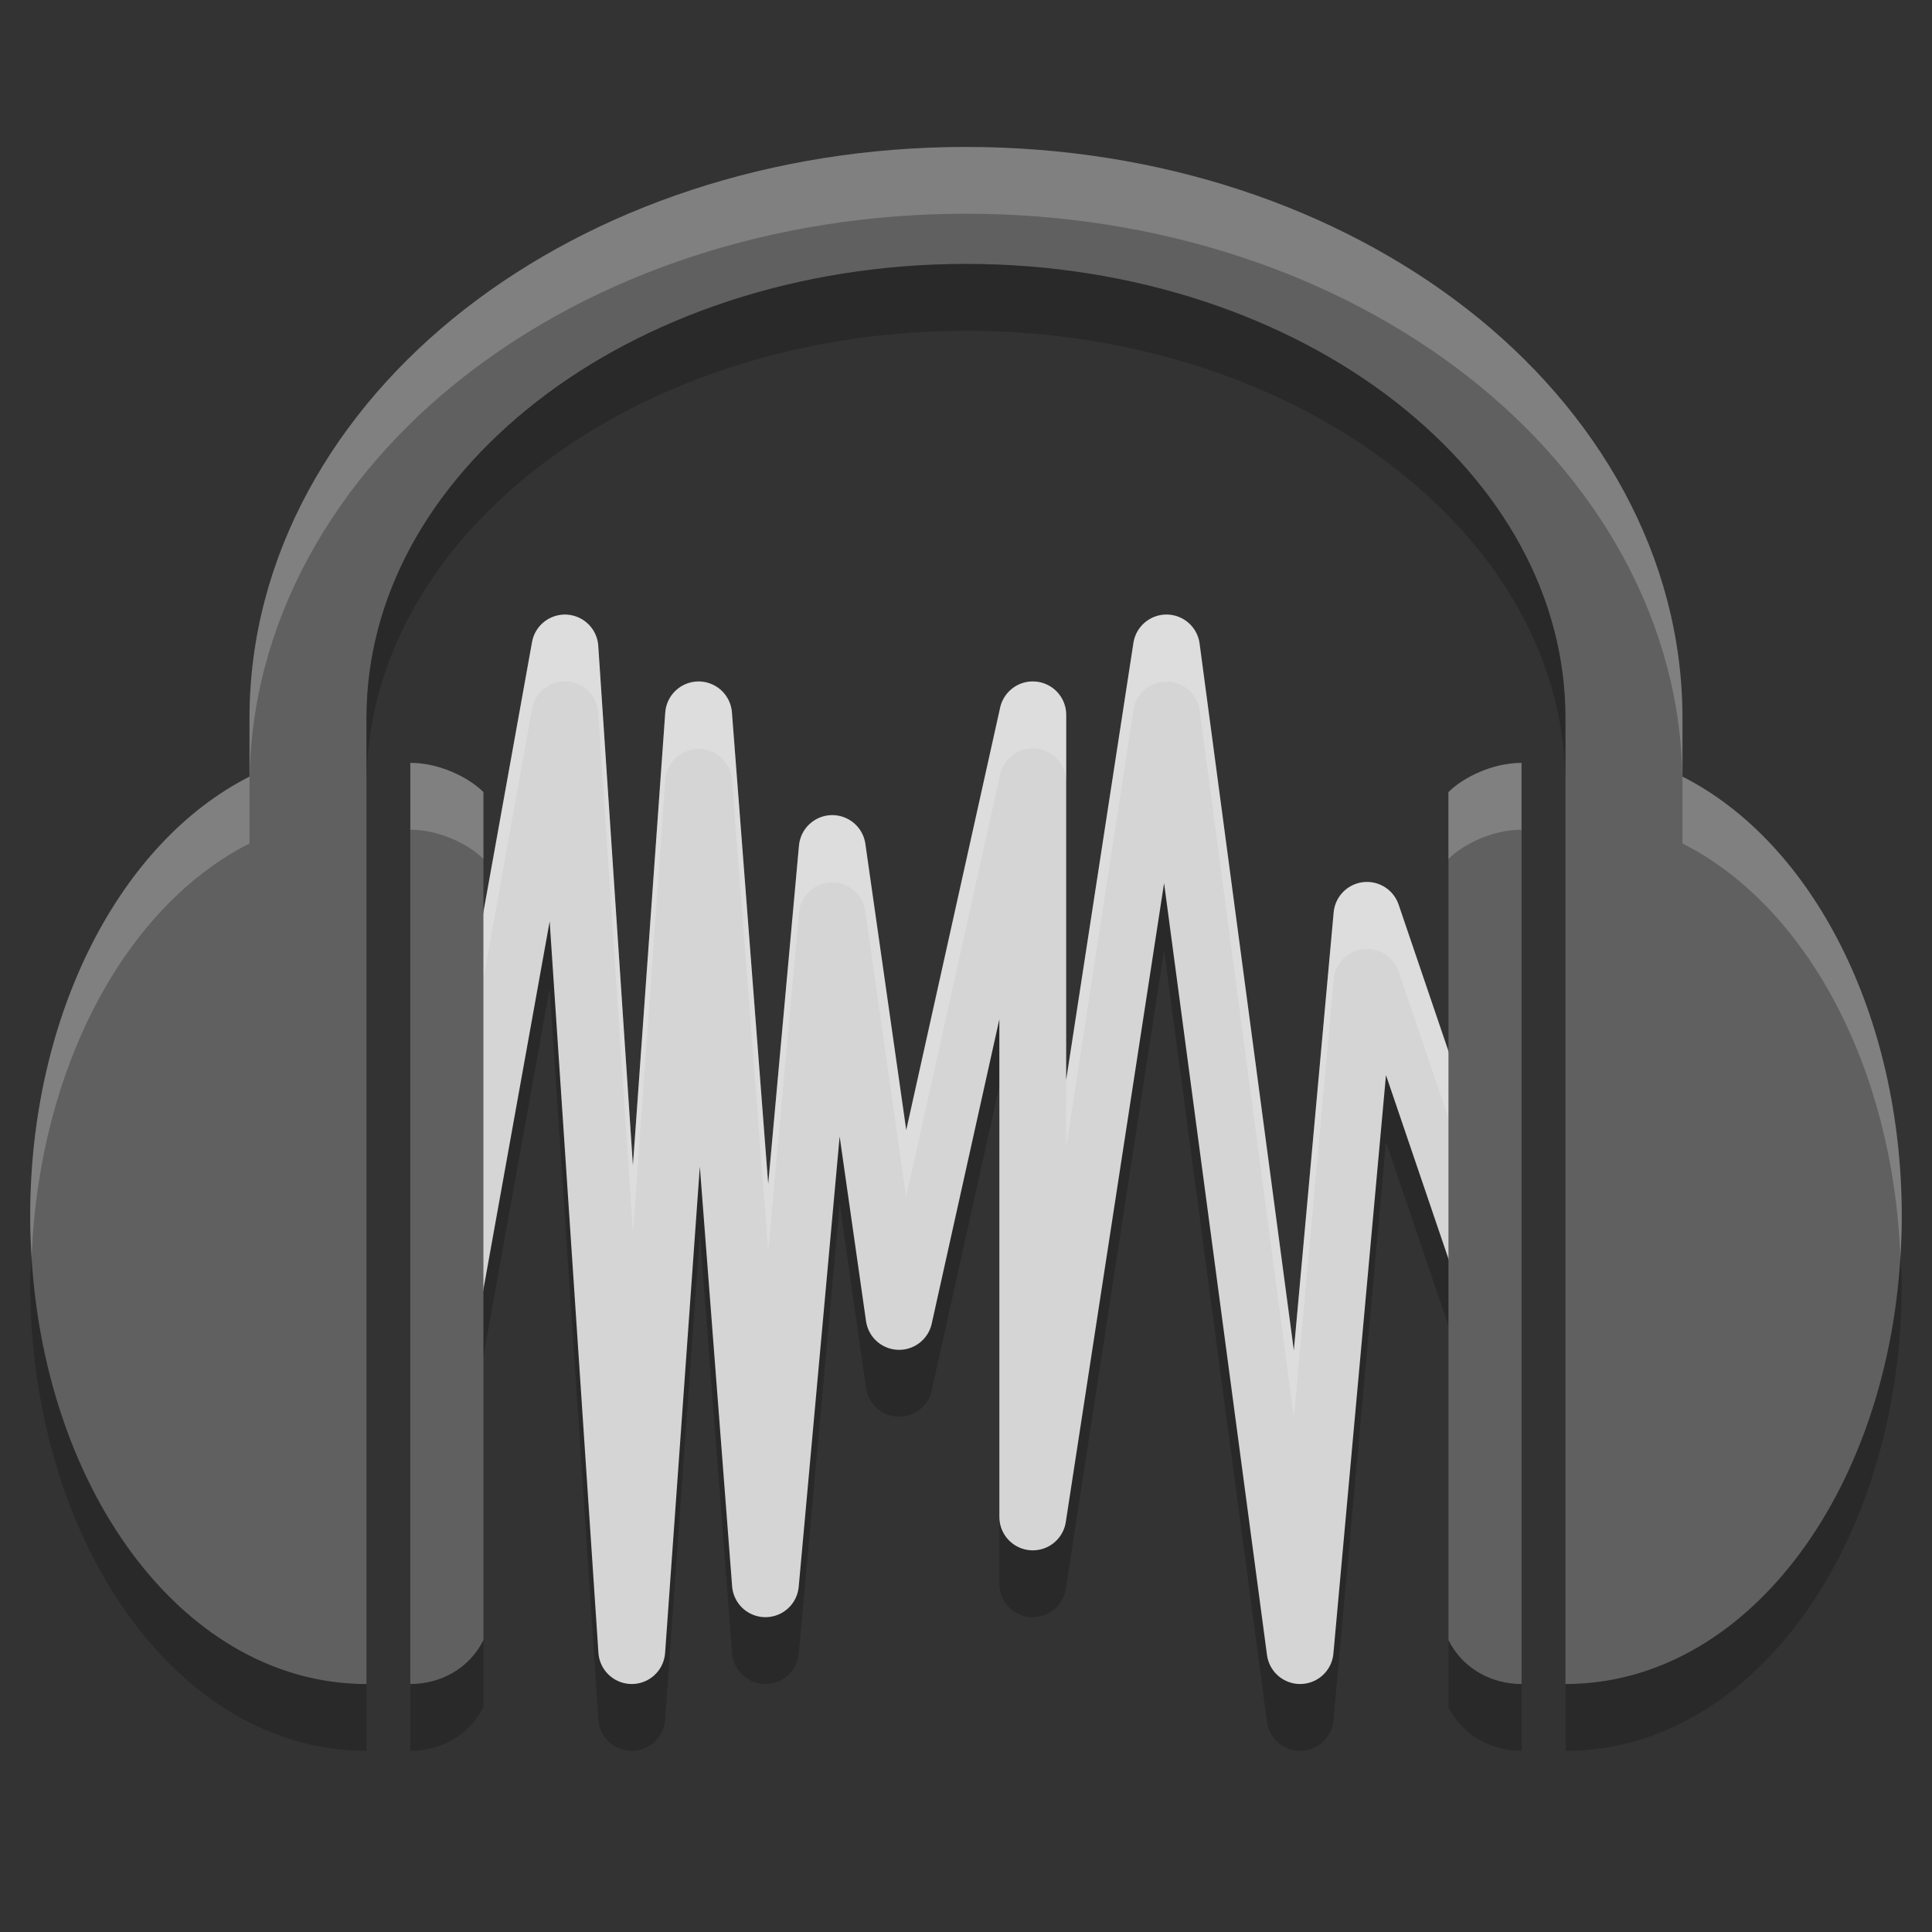 <svg xmlns="http://www.w3.org/2000/svg" width="32" height="32" version="1">
 <rect width="100%" height="100%" fill="#333333" stroke="none"/>
 <path style="opacity:0.2;fill:none;stroke:#000000;stroke-width:1.107;stroke-linecap:round;stroke-linejoin:round" d="m 7.364,22.911 1.993,-11.071 1.107,16.606 1.107,-15.499 1.107,14.392 1.107,-12.178 1.107,7.75 2.214,-9.964 0,13.285 2.214,-14.392 2.214,16.606 1.107,-12.178 1.882,5.535"/>
 <path style="fill:none;stroke:#d5d5d5;stroke-width:1.107;stroke-linecap:round;stroke-linejoin:round" d="m 7.364,21.804 1.993,-11.071 1.107,16.606 1.107,-15.499 1.107,14.392 1.107,-12.178 1.107,7.75 2.214,-9.964 0,13.285 2.214,-14.392 2.214,16.606 1.107,-12.178 1.882,5.535"/>
 <path style="opacity:0.2;fill:#ffffff;fill-rule:evenodd" d="m 19.344,10.177 a 0.554,0.554 0 0 0 -0.57,0.472 l -1.114,7.237 0,1.107 1.114,-7.237 a 0.554,0.554 0 0 1 1.096,0.011 l 1.561,11.709 0.66,-7.257 a 0.554,0.554 0 0 1 1.075,-0.127 l 1.714,5.041 a 0.554,0.554 0 0 0 0.169,-0.612 L 23.166,14.984 a 0.554,0.554 0 0 0 -1.075,0.127 l -0.66,7.257 -1.561,-11.709 a 0.554,0.554 0 0 0 -0.526,-0.483 z m -9.985,0.002 A 0.554,0.554 0 0 0 8.812,10.636 L 6.818,21.706 a 0.554,0.554 0 0 0 0.117,0.458 l 1.877,-10.422 a 0.554,0.554 0 0 1 0.547,-0.456 0.554,0.554 0 0 1 0.549,0.517 l 0.576,8.619 0.536,-7.514 a 0.554,0.554 0 0 1 1.103,-0.004 l 0.601,7.818 0.51,-5.611 a 0.554,0.554 0 0 1 1.098,-0.028 l 0.676,4.744 1.558,-7.001 a 0.554,0.554 0 0 1 1.094,0.121 l 0,-1.107 a 0.554,0.554 0 0 0 -1.094,-0.121 l -1.558,7.001 -0.676,-4.744 a 0.554,0.554 0 0 0 -1.098,0.028 L 12.724,19.615 12.122,11.797 a 0.554,0.554 0 0 0 -1.103,0.004 l -0.536,7.514 -0.576,-8.619 a 0.554,0.554 0 0 0 -0.549,-0.517 z"/>
 <path style="fill:#606060" d="m 15.999,2.434 c -3.212,0 -6.141,1.003 -8.302,2.687 C 5.536,6.805 4.133,9.214 4.133,11.894 l 0,0.969 c -2.145,1.087 -3.633,3.938 -3.633,7.28 0,4.278 2.434,7.75 5.57,7.75 l 0,-15.999 c 0,-2.007 1.039,-3.854 2.823,-5.245 1.784,-1.39 4.304,-2.278 7.107,-2.278 2.803,0 5.323,0.888 7.106,2.278 1.784,1.39 2.823,3.237 2.823,5.245 l 0,15.999 c 3.136,0 5.57,-3.472 5.57,-7.75 0,-3.342 -1.487,-6.193 -3.632,-7.28 l 0,-0.969 c 0,-2.68 -1.404,-5.09 -3.565,-6.773 C 22.141,3.437 19.212,2.434 16,2.434 Z m -9.203,10.202 0,15.257 c 0.484,0 0.969,-0.242 1.211,-0.727 l 0,-14.047 C 7.765,12.877 7.281,12.635 6.797,12.635 Z m 18.406,0 c -0.484,0 -0.969,0.242 -1.211,0.484 l 0,14.047 c 0.244,0.484 0.727,0.726 1.211,0.726 l 0,-15.257 z"/>
 <path style="opacity:0.2;fill:#ffffff" d="m 15.999,2.434 c -3.212,0 -6.14,1.004 -8.301,2.688 -2.161,1.684 -3.566,4.092 -3.566,6.773 l 0,0.969 C 1.987,13.95 0.5,16.801 0.5,20.143 c 0,0.227 0.01,0.448 0.024,0.67 C 0.649,17.665 2.083,15.009 4.133,13.97 l 0,-0.969 c 0,-2.68 1.405,-5.089 3.566,-6.773 2.161,-1.684 5.089,-2.688 8.301,-2.688 3.212,0 6.14,1.004 8.301,2.688 2.161,1.684 3.566,4.092 3.566,6.773 l 0,0.969 c 2.049,1.038 3.484,3.694 3.609,6.843 0.013,-0.221 0.023,-0.443 0.023,-0.67 0,-3.342 -1.487,-6.193 -3.632,-7.28 l 0,-0.969 c 0,-2.68 -1.405,-5.089 -3.566,-6.773 C 22.139,3.438 19.211,2.434 15.999,2.434 Z m -9.203,10.202 0,1.107 c 0.484,0 0.969,0.242 1.211,0.484 l 0,-1.107 C 7.765,12.879 7.281,12.636 6.797,12.636 Z m 18.404,0 c -0.484,0 -0.968,0.242 -1.21,0.484 l 0,1.107 c 0.242,-0.241 0.726,-0.484 1.21,-0.484 l 0,-1.107 z"/>
 <path style="opacity:0.2" d="m 15.999,4.372 c -2.803,10e-8 -5.324,0.887 -7.107,2.277 -1.784,1.39 -2.822,3.239 -2.822,5.246 l 0,1.107 c 0,-2.007 1.038,-3.856 2.822,-5.246 1.784,-1.39 4.304,-2.277 7.108,-2.277 2.803,0 5.324,0.887 7.107,2.277 1.784,1.39 2.822,3.239 2.822,5.246 l 0,-1.107 c 0,-2.007 -1.038,-3.856 -2.822,-5.246 C 21.323,5.258 18.803,4.372 15.999,4.372 Z M 0.524,20.813 c -0.006,0.147 -0.024,0.289 -0.024,0.437 C 0.501,25.528 2.934,29 6.071,29 l 0,-1.107 c -2.97,0 -5.307,-3.115 -5.546,-7.08 z m 30.951,0 c -0.239,3.964 -2.575,7.08 -5.545,7.08 l 0,1.107 C 29.067,29 31.5,25.528 31.5,21.25 c 0,-0.149 -0.018,-0.29 -0.024,-0.437 z M 8.008,27.167 c -0.242,0.484 -0.726,0.726 -1.211,0.726 l 0,1.107 c 0.484,0 0.969,-0.242 1.211,-0.727 l 0,-1.107 z m 15.984,0 0,1.107 C 24.235,28.758 24.719,29 25.203,29 l 0,-1.107 c -0.484,0 -0.969,-0.242 -1.211,-0.727 z"/>
</svg>
